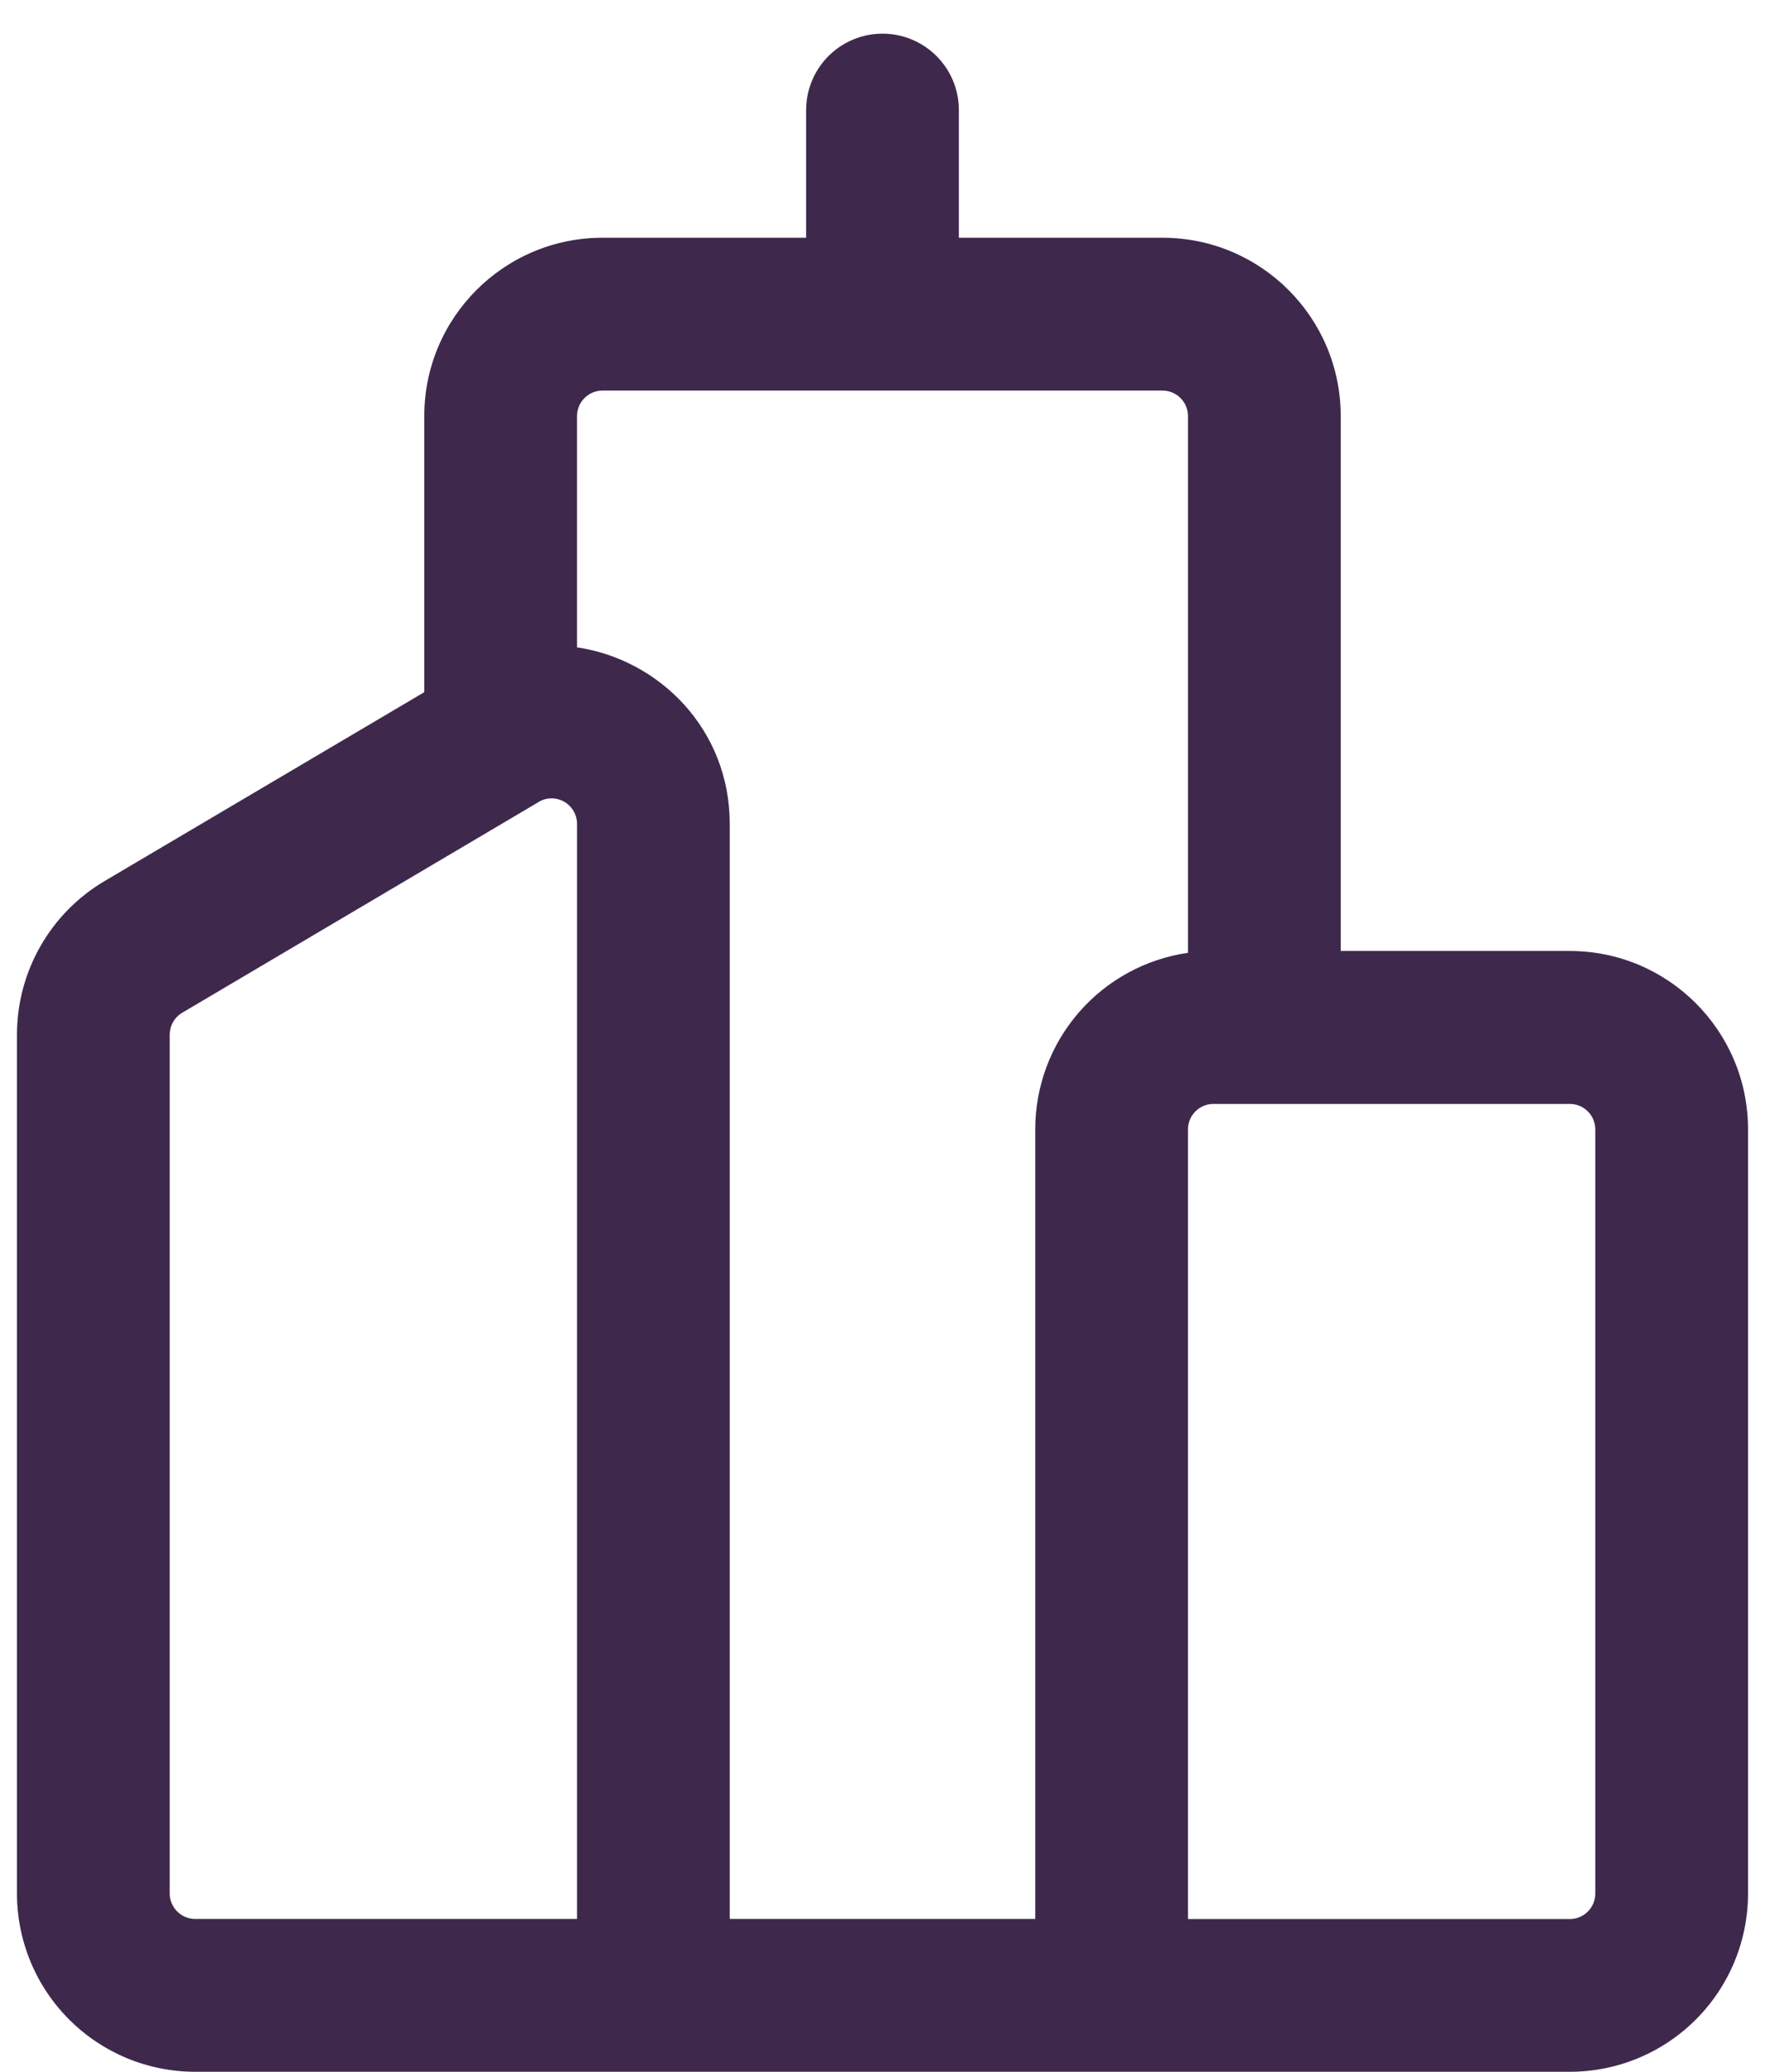<svg width="52" height="61" viewBox="0 0 52 61" fill="none" xmlns="http://www.w3.org/2000/svg">
<path d="M26 0.991C26.597 0.991 27.169 1.228 27.591 1.65C28.013 2.072 28.25 2.644 28.25 3.241V7H34.25C37.148 7 39.5 9.352 39.5 12.25V28H46.25C49.148 28 51.5 30.352 51.5 33.25V55.75C51.5 57.142 50.947 58.478 49.962 59.462C48.978 60.447 47.642 61 46.25 61H5.75C4.358 61 3.022 60.447 2.038 59.462C1.053 58.478 0.5 57.142 0.5 55.75V30.463C0.5 28.606 1.481 26.887 3.08 25.942L12.5 20.38V12.25C12.5 9.352 14.852 7 17.75 7H23.75V3.241C23.75 2.644 23.987 2.072 24.409 1.65C24.831 1.228 25.403 0.991 26 0.991ZM17 19.06C19.43 19.42 21.5 21.478 21.5 24.262V56.5H30.5V33.25C30.5 31.988 30.955 30.767 31.781 29.813C32.608 28.859 33.751 28.234 35 28.054V12.25C35 12.051 34.921 11.86 34.78 11.72C34.64 11.579 34.449 11.5 34.25 11.5H17.75C17.551 11.5 17.36 11.579 17.22 11.72C17.079 11.86 17 12.051 17 12.25V19.06ZM35.75 32.503C35.551 32.503 35.36 32.582 35.22 32.723C35.079 32.863 35 33.054 35 33.253V56.503H46.25C46.449 56.503 46.64 56.424 46.78 56.283C46.921 56.143 47 55.952 47 55.753V33.253C47 33.054 46.921 32.863 46.78 32.723C46.64 32.582 46.449 32.503 46.25 32.503H35.75ZM15.869 23.614L5.369 29.818C5.257 29.884 5.164 29.978 5.1 30.09C5.035 30.203 5.001 30.33 5 30.46V55.75C5 56.161 5.336 56.5 5.75 56.5H17V24.256C17 24.124 16.965 23.994 16.898 23.88C16.832 23.766 16.736 23.671 16.622 23.605C16.507 23.54 16.377 23.506 16.244 23.507C16.112 23.508 15.983 23.544 15.869 23.611V23.614Z" fill="#3E294D"/>
</svg>
